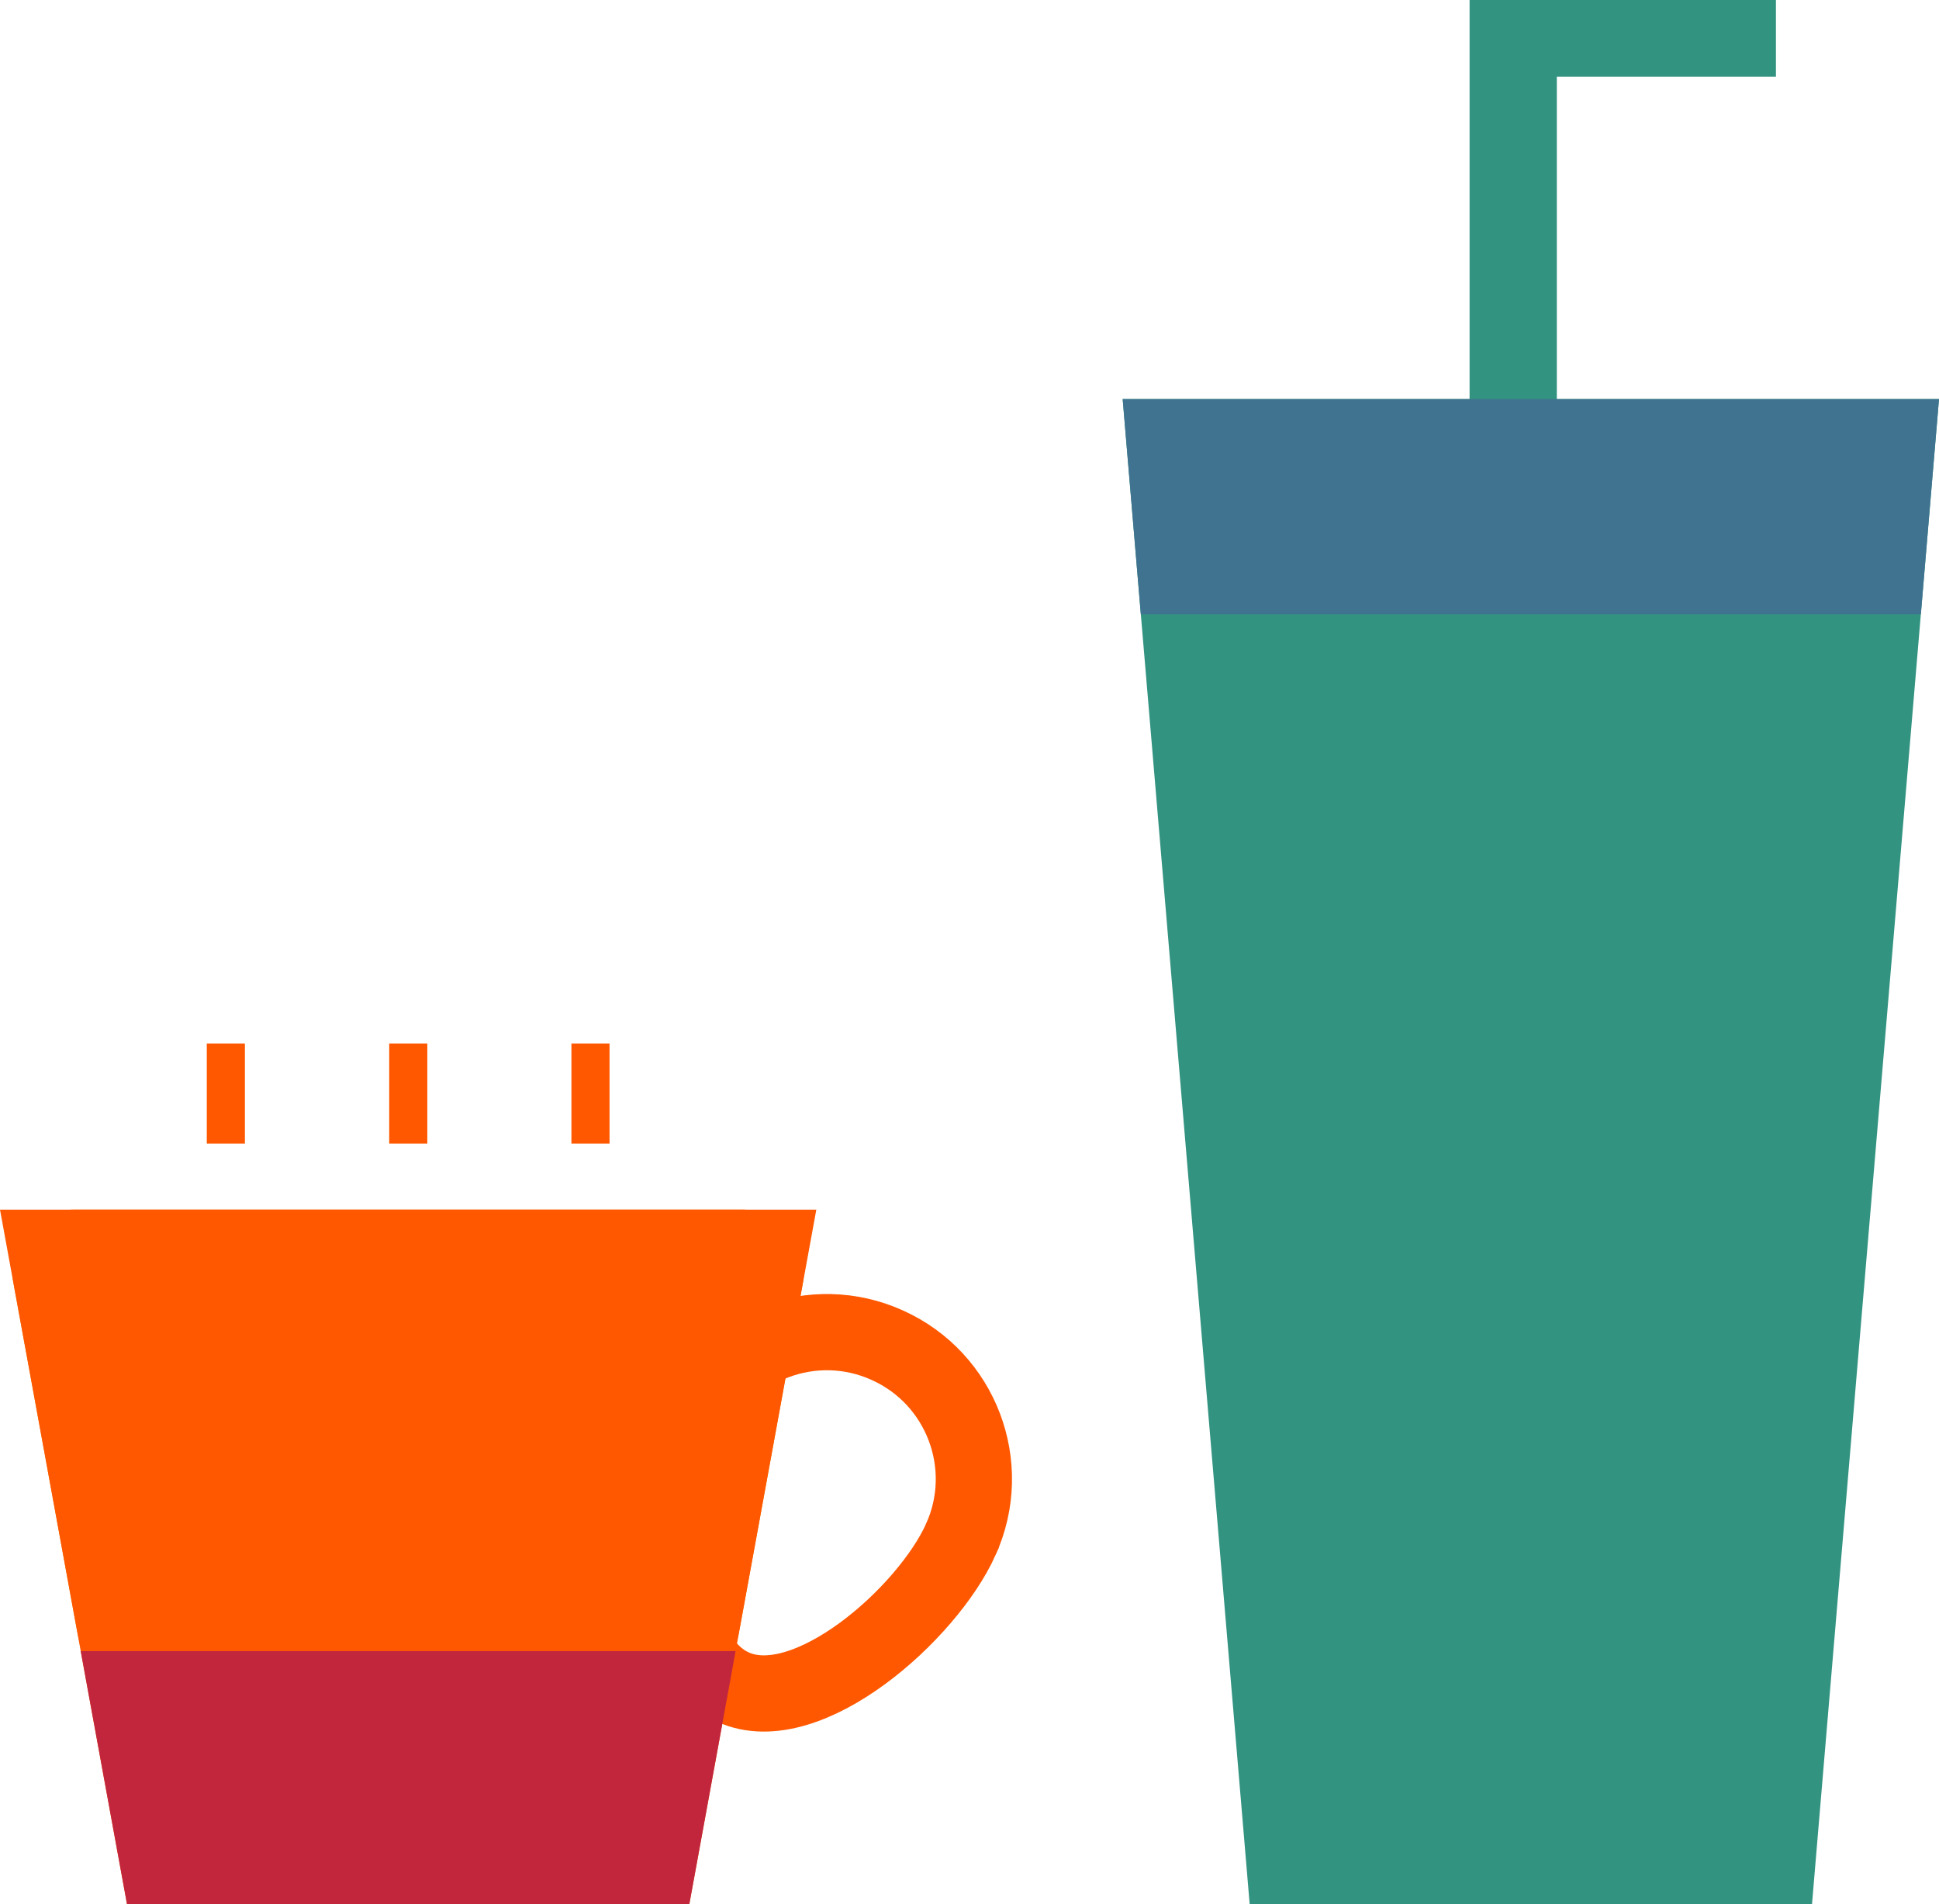<?xml version="1.0" encoding="UTF-8"?>
<svg id="_レイヤー_2" data-name="レイヤー 2" xmlns="http://www.w3.org/2000/svg" viewBox="0 0 95.13 93.42">
  <g id="_デザイン" data-name="デザイン">
    <g>
      <polygon points="88.9 93.42 61.31 93.42 55.08 19.58 95.13 19.58 88.9 93.42" fill="#339381"/>
      <polygon points="72.1 22.39 72.1 0 87.13 0 87.13 3.76 76.38 3.76 76.38 22.39 72.1 22.39" fill="#339381"/>
      <polygon points="95.13 19.58 55.08 19.58 55.97 30.14 94.24 30.14 95.13 19.58" fill="#40738f"/>
    </g>
    <g>
      <g>
        <g>
          <path d="m20.03,93.42h0c-7.99,0-14.84-5.71-16.28-13.57L.66,62.95c-.34-1.88,1.1-3.6,3-3.6h32.73c1.91,0,3.35,1.73,3,3.6l-3.09,16.9c-1.44,7.86-8.29,13.57-16.28,13.57Z" fill="#ff8000"/>
          <path d="m47.14,75.53c-1.63,3.63-7.54,8.89-11.17,7.25-3.63-1.63-3.61-9.54-1.97-13.17s5.9-5.25,9.53-3.61c3.63,1.63,5.25,5.9,3.61,9.53Z" fill="none" stroke="#ff5800" stroke-miterlimit="10" stroke-width="3.74"/>
        </g>
        <polygon points="33.82 93.42 6.23 93.42 0 59.35 40.05 59.35 33.82 93.42" fill="#ff5800"/>
      </g>
      <polygon points="3.96 81.01 6.23 93.42 33.82 93.42 36.09 81.01 3.96 81.01" fill="#c1263d"/>
      <line x1="11.08" y1="51.2" x2="11.08" y2="56.11" fill="none" stroke="#ff5800" stroke-miterlimit="10" stroke-width="1.87"/>
      <line x1="20.03" y1="51.2" x2="20.03" y2="56.11" fill="none" stroke="#ff5800" stroke-miterlimit="10" stroke-width="1.87"/>
      <line x1="28.97" y1="51.2" x2="28.97" y2="56.11" fill="none" stroke="#ff5800" stroke-miterlimit="10" stroke-width="1.87"/>
    </g>
  </g>
</svg>